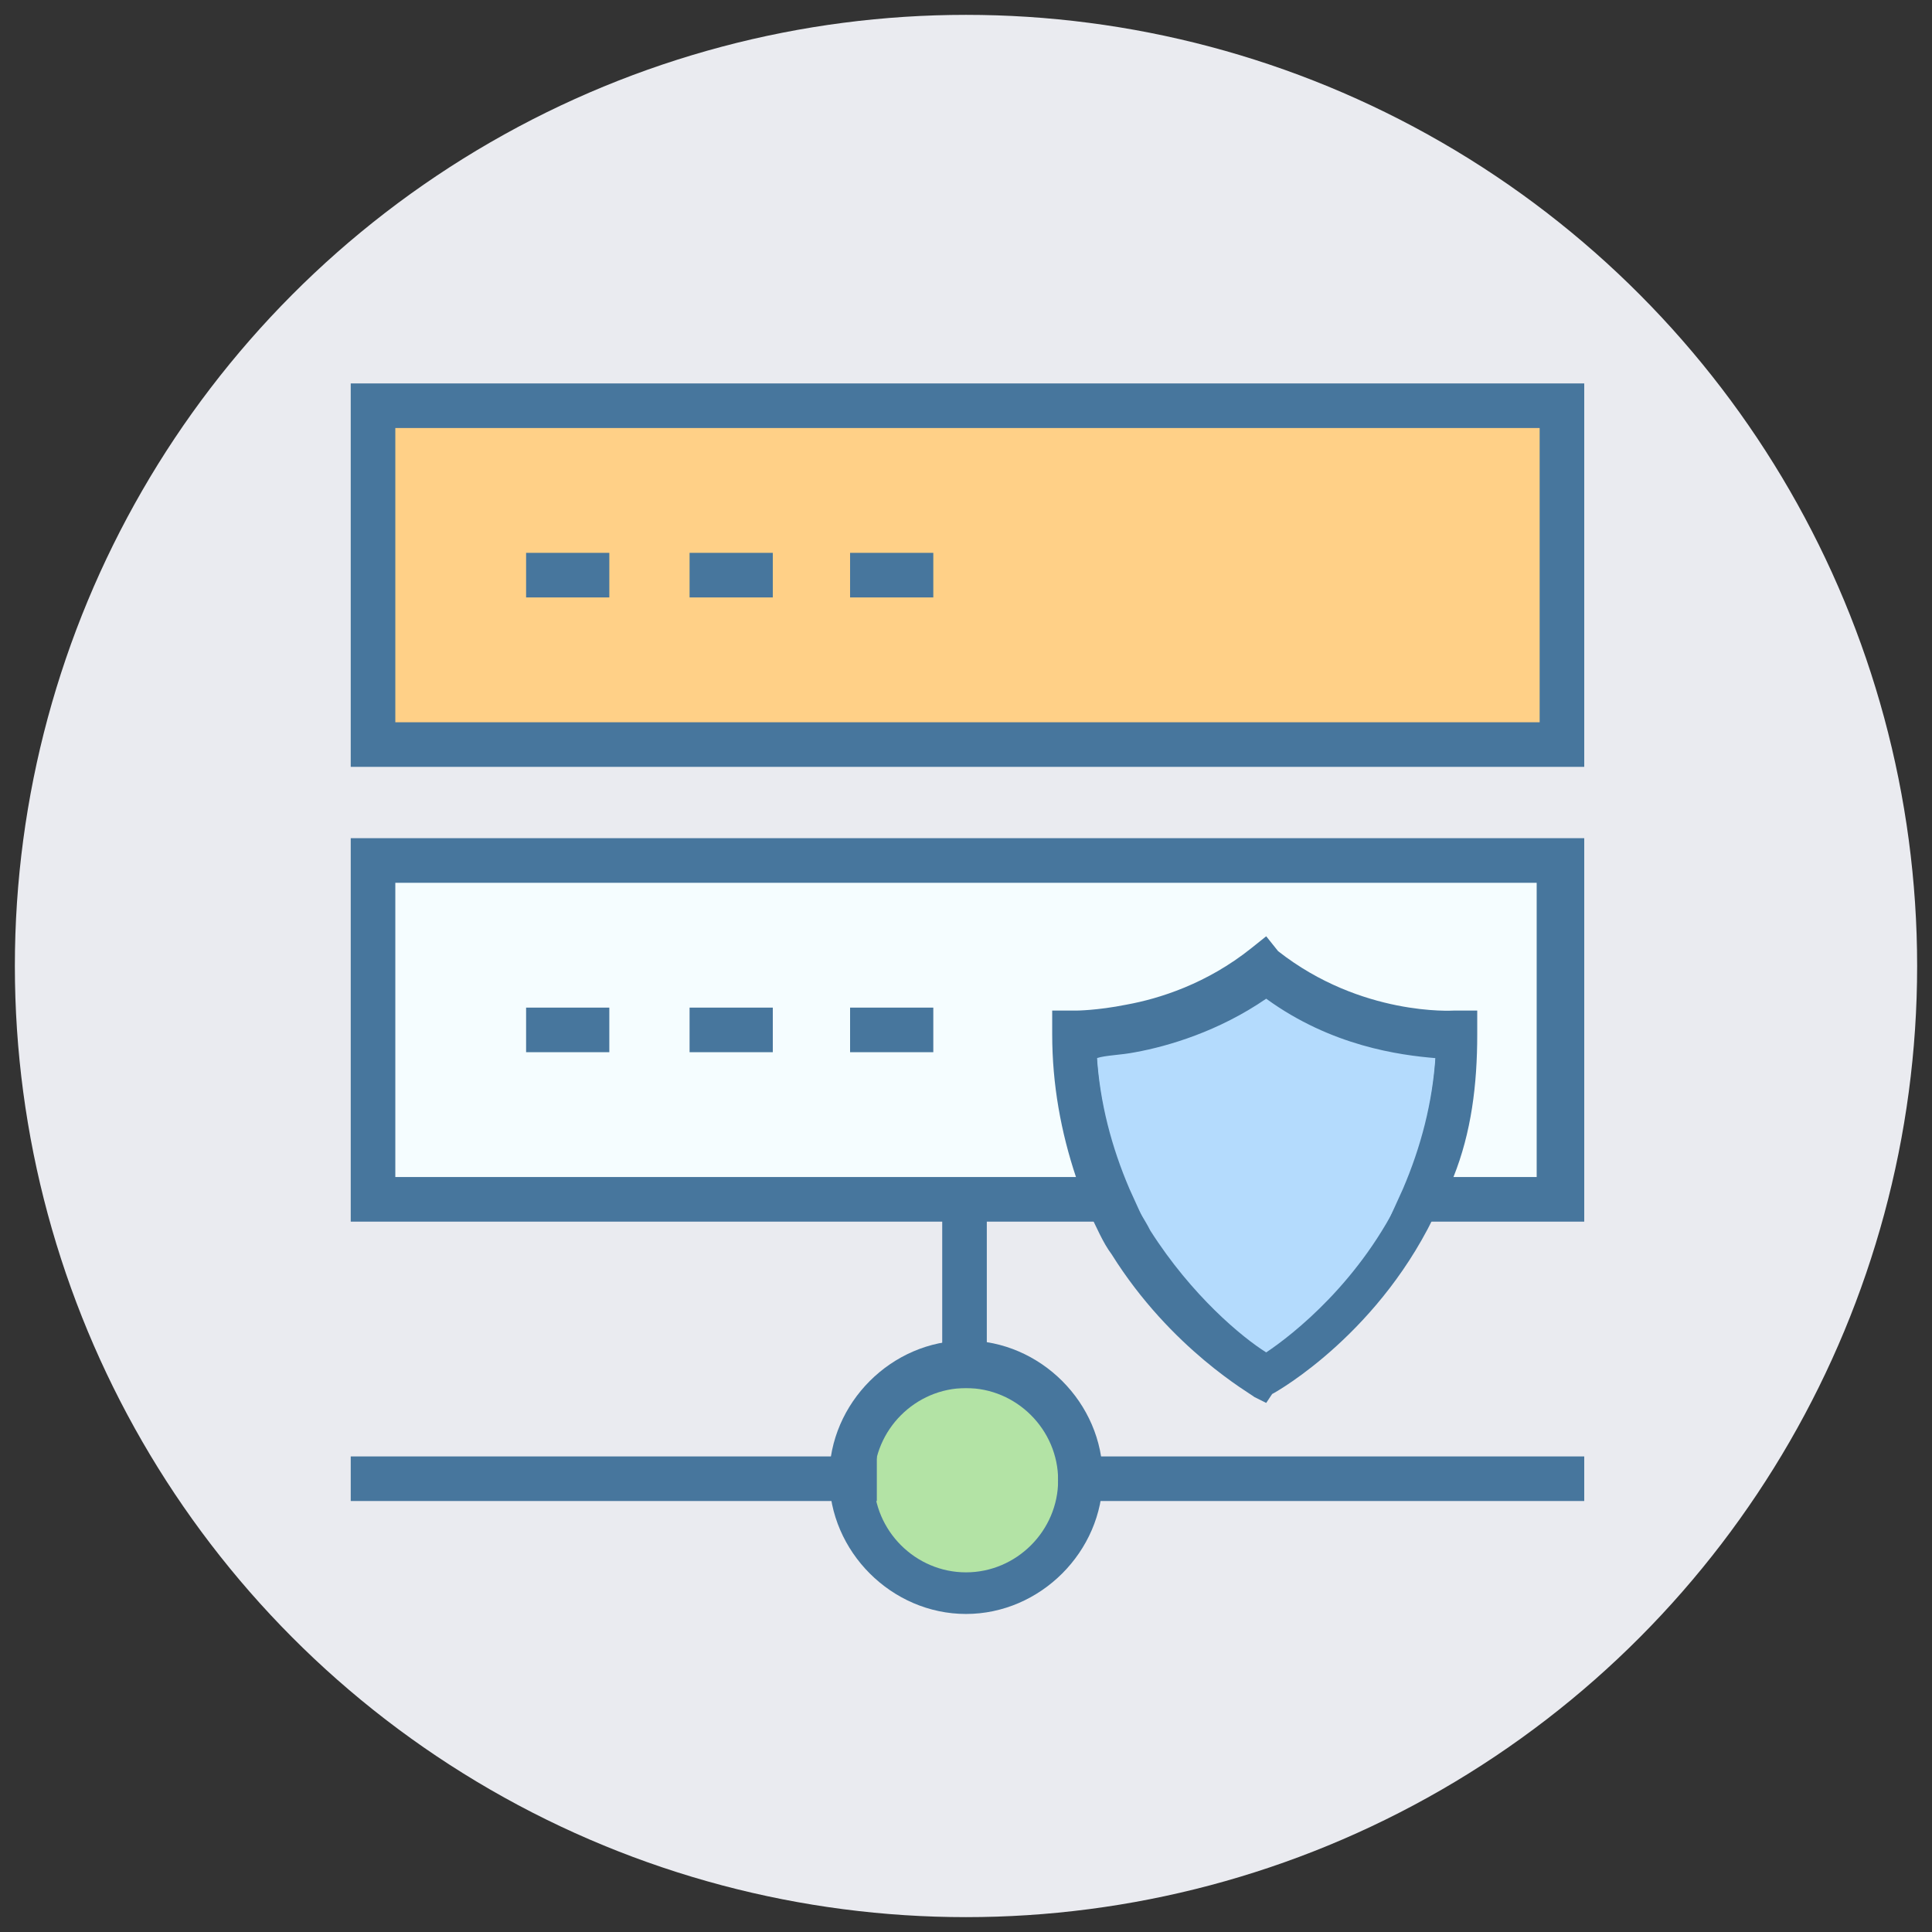 <svg id="Layer_1" enable-background="new 0 0 65 65" viewBox="0 0 65 65" xmlns="http://www.w3.org/2000/svg"><rect x="0" y="0" width="65" height="65" fill="#333333" stroke="none"/><g><g><circle cx="32.5" cy="32.5" fill="#eaebf0" r="32"/></g><g><path d="m49 34.8c0 2.2-.5 4-1.2 5.5-1.8 4.1-5.3 6-5.3 6s-2.6-1.5-4.5-4.6c-.3-.4-.5-.9-.7-1.4-.7-1.5-1.2-3.4-1.2-5.5 0 0 .8 0 1.9-.2 1.2-.2 2.9-.8 4.5-2 3.1 2.4 6.5 2.2 6.5 2.2z" fill="#b4dbfd"/><path d="m42.6 47.2-.4-.2c-.1-.1-2.8-1.6-4.8-4.8-.3-.4-.5-.9-.8-1.5-.8-1.8-1.2-3.8-1.2-5.8v-.9h.8s.7 0 1.7-.2c1.1-.2 2.7-.7 4.2-1.9l.5-.4.4.5c2.8 2.2 5.9 2 5.9 2h.8v.8c0 2.1-.4 4-1.3 5.8-1.9 4.2-5.4 6.2-5.6 6.3zm-5.7-11.6c.1 1.6.5 3.1 1.1 4.5.2.5.5.9.7 1.3 1.4 2.2 3.1 3.6 3.9 4.1.9-.6 3.2-2.4 4.6-5.4.6-1.4 1-2.9 1.1-4.5-1.2-.1-3.5-.4-5.7-2-1.6 1.1-3.3 1.6-4.4 1.8-.5.1-1 .1-1.3.2z" fill="#47769d"/></g><g><path d="m12.5 13.6h40v11.4h-40z" fill="#ffd087"/><path d="m53.2 25.8h-41.4v-12.9h41.5v12.9zm-39.9-1.5h38.5v-9.9h-38.5z" fill="#47769d"/></g><g><circle cx="32.5" cy="49.8" fill="#b3e3a5" r="3.8"/><path d="m32.5 54.3c-2.5 0-4.6-2.1-4.6-4.6s2.1-4.6 4.6-4.6 4.6 2.1 4.6 4.6-2.1 4.6-4.6 4.6zm0-7.6c-1.7 0-3.1 1.4-3.1 3.1s1.4 3.1 3.1 3.1 3.1-1.4 3.1-3.1-1.4-3.1-3.1-3.1z" fill="#47769d"/></g><g><path d="m11.8 49h17.7v1.5h-17.7z" fill="#47769d"/></g><g><path d="m35.6 49h17.7v1.5h-17.7z" fill="#47769d"/></g><g><path d="m31.7 40.7h1.5v6h-1.5z" fill="#47769d"/></g><g><path d="m17.7 18.6h2.8v1.5h-2.8z" fill="#47769d"/></g><g><path d="m23.2 18.6h2.8v1.5h-2.8z" fill="#47769d"/></g><g><path d="m28.6 18.6h2.8v1.5h-2.8z" fill="#47769d"/></g><g><path d="m52.5 28.9v11.4h-4.7c.7-1.5 1.2-3.4 1.2-5.5 0 0-3.4.2-6.4-2.2-1.6 1.3-3.3 1.8-4.5 2-1.1.2-1.9.2-1.9.2 0 2.2.5 4 1.2 5.5h-24.9v-11.4z" fill="#f5fdff"/><path d="m53.3 41.1h-6.6l.5-1.1c.6-1.4 1-2.9 1.1-4.5-1.2-.1-3.5-.4-5.7-2-1.6 1.1-3.3 1.6-4.4 1.8-.5.1-.9.1-1.3.2.1 1.6.5 3.1 1.1 4.5l.5 1.1h-26.7v-12.9h41.5zm-4.4-1.5h2.8v-9.9h-38.4v9.9h22.9c-.5-1.5-.8-3.1-.8-4.8v-.8h.8s.7 0 1.7-.2c1.1-.2 2.7-.7 4.2-1.9l.5-.4.4.5c2.8 2.2 5.9 2 5.9 2h.8v.8c0 1.7-.2 3.3-.8 4.8z" fill="#47769d"/></g><g><path d="m17.7 33.9h2.8v1.5h-2.8z" fill="#47769d"/></g><g><path d="m23.2 33.9h2.8v1.5h-2.8z" fill="#47769d"/></g><g><path d="m28.6 33.9h2.8v1.5h-2.8z" fill="#47769d"/></g></g></svg>